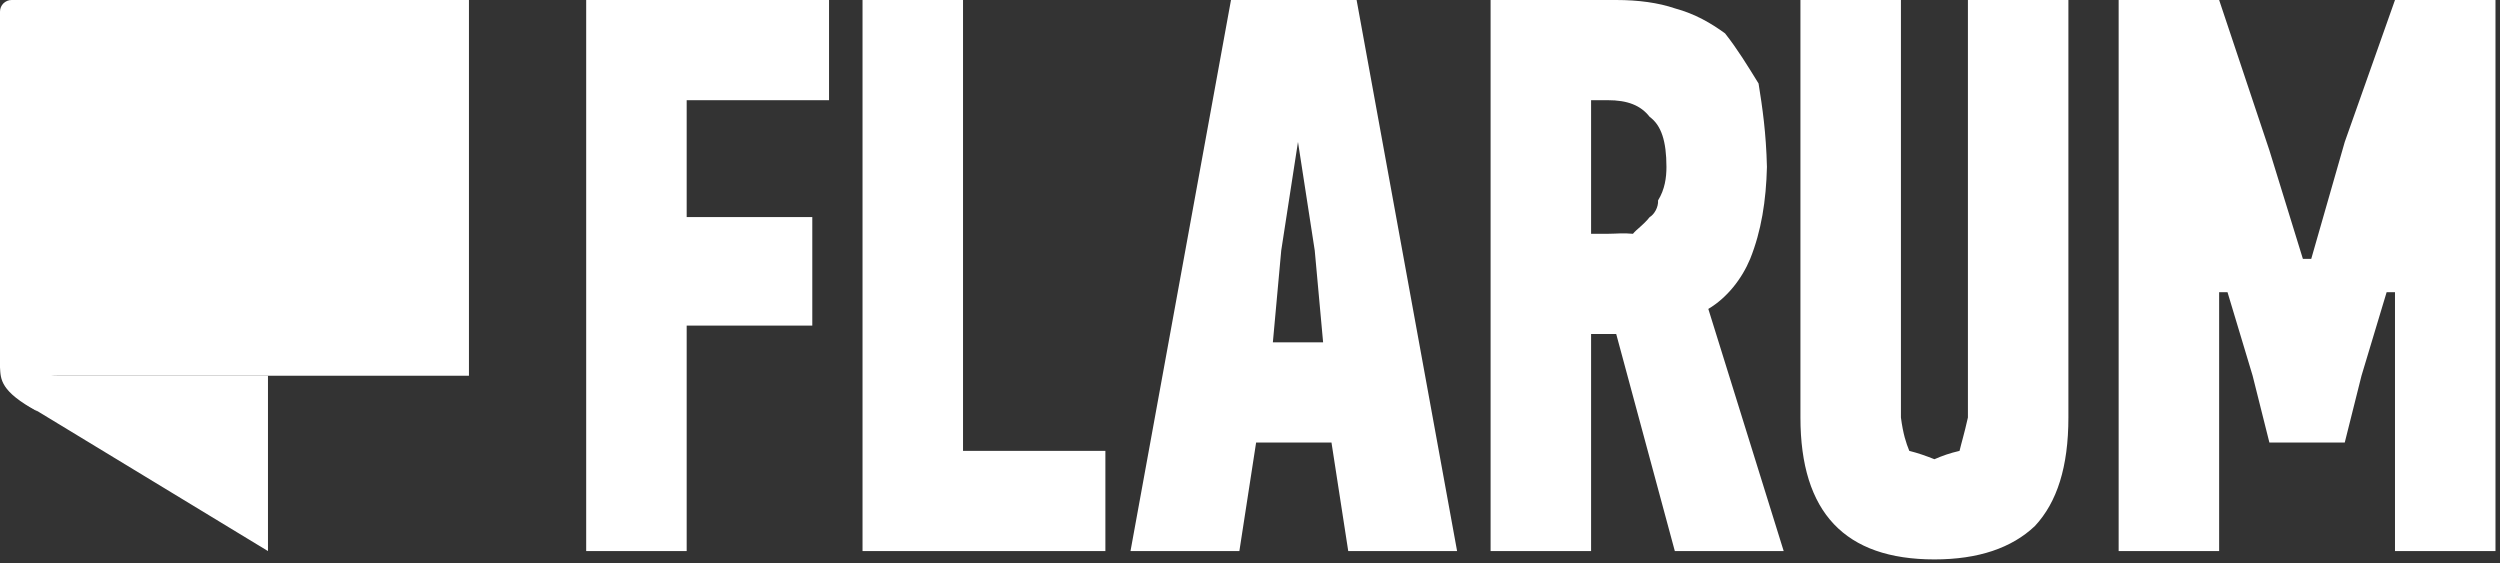 <?xml version="1.0" encoding="UTF-8"?>
<svg width="324px" height="73px" viewBox="0 0 324 73" version="1.1" xmlns="http://www.w3.org/2000/svg">
<rect x="0" y="0" width="324" height="73" fill="#333333" stroke="none"/>
<g stroke="none" stroke-width="1" fill="none" fill-rule="evenodd">
<polygon fill="#fff" transform="translate(18.992, 60.056) scale(1, -1) translate(-18.992, -60.056) " points="3.281 67.784 3.256 71.418 34.729 71.418 34.729 48.694"></polygon>
<path d="M1.502,0 C0.673,0 -6.34784439e-15,0.673 -4.66645372e-15,1.504 L8.86811991e-14,47.612 C0.09,49.137 0.013,50.726 4.868,53.328 C4.868,53.328 0.11,48.719 7.597,48.694 L60.776,48.694 L60.776,0 L1.502,0 Z" fill="#fff"></path>
<path d="M88.993,12.985 L88.993,28.134 L105.273,28.134 L105.273,42.201 L88.993,42.201 L88.993,71.418 L75.97,71.418 L75.97,-2.84217094e-14 L107.443,-2.84217094e-14 L107.443,12.985 L88.993,12.985 Z M111.784,71.418 L111.784,-2.84217094e-14 L124.808,-2.84217094e-14 L124.808,58.433 L143.258,58.433 L143.258,71.418 L111.784,71.418 Z M172.56,57.351 L162.793,57.351 L160.622,71.418 L146.513,71.418 L159.537,-2.84217094e-14 L175.816,-2.84217094e-14 L188.839,71.418 L174.731,71.418 L172.56,57.351 Z M166.048,32.463 L164.963,44.366 L171.475,44.366 L170.39,32.463 L168.219,18.396 L166.048,32.463 Z M209.46,0 C212.338,0 214.943,0.359 217.057,1.082 C219.691,1.796 221.735,2.993 223.569,4.328 C225.164,6.345 226.5,8.534 227.91,10.821 C228.412,13.938 228.89,17.239 228.995,21.642 C228.89,25.995 228.264,29.963 226.824,33.545 C225.758,36.119 223.846,38.582 221.398,40.037 L231.166,71.418 L217.057,71.418 L209.46,43.284 L206.204,43.284 L206.204,71.418 L193.181,71.418 L193.181,0 L209.46,0 Z M206.204,12.985 L206.204,30.299 L208.375,30.299 C209.391,30.299 210.351,30.175 211.63,30.299 C212.133,29.683 212.938,29.208 213.801,28.134 C214.378,27.8 214.943,26.867 214.886,25.97 C215.766,24.545 215.972,23.014 215.972,21.642 C215.972,18.299 215.303,16.24 213.801,15.149 C212.63,13.636 210.899,12.985 208.375,12.985 L206.204,12.985 Z M268.065,7.10542736e-15 L268.065,54.104 C268.065,60.503 266.598,65.088 263.724,68.172 C260.728,71.018 256.391,72.5 250.701,72.5 C239.108,72.5 233.336,66.433 233.336,54.104 L233.336,7.10542736e-15 L246.36,7.10542736e-15 L246.36,54.104 C246.641,56.262 247.032,57.417 247.445,58.433 C248.597,58.727 249.543,59.055 250.701,59.515 C251.76,59.055 252.69,58.727 253.957,58.433 C254.19,57.417 254.565,56.262 255.042,54.104 L255.042,7.10542736e-15 L268.065,7.10542736e-15 Z M294.112,57.351 L291.941,48.694 L288.686,37.873 L287.6,37.873 L287.6,71.418 L274.577,71.418 L274.577,-2.84217094e-14 L287.6,-2.84217094e-14 L294.112,19.478 L298.453,33.545 L299.538,33.545 L303.88,18.396 L310.391,-2.84217094e-14 L323.415,-2.84217094e-14 L323.415,71.418 L310.391,71.418 L310.391,37.873 L309.306,37.873 L306.05,48.694 L303.88,57.351 L294.112,57.351 Z" fill="#fff"></path>
</g>
</svg>
